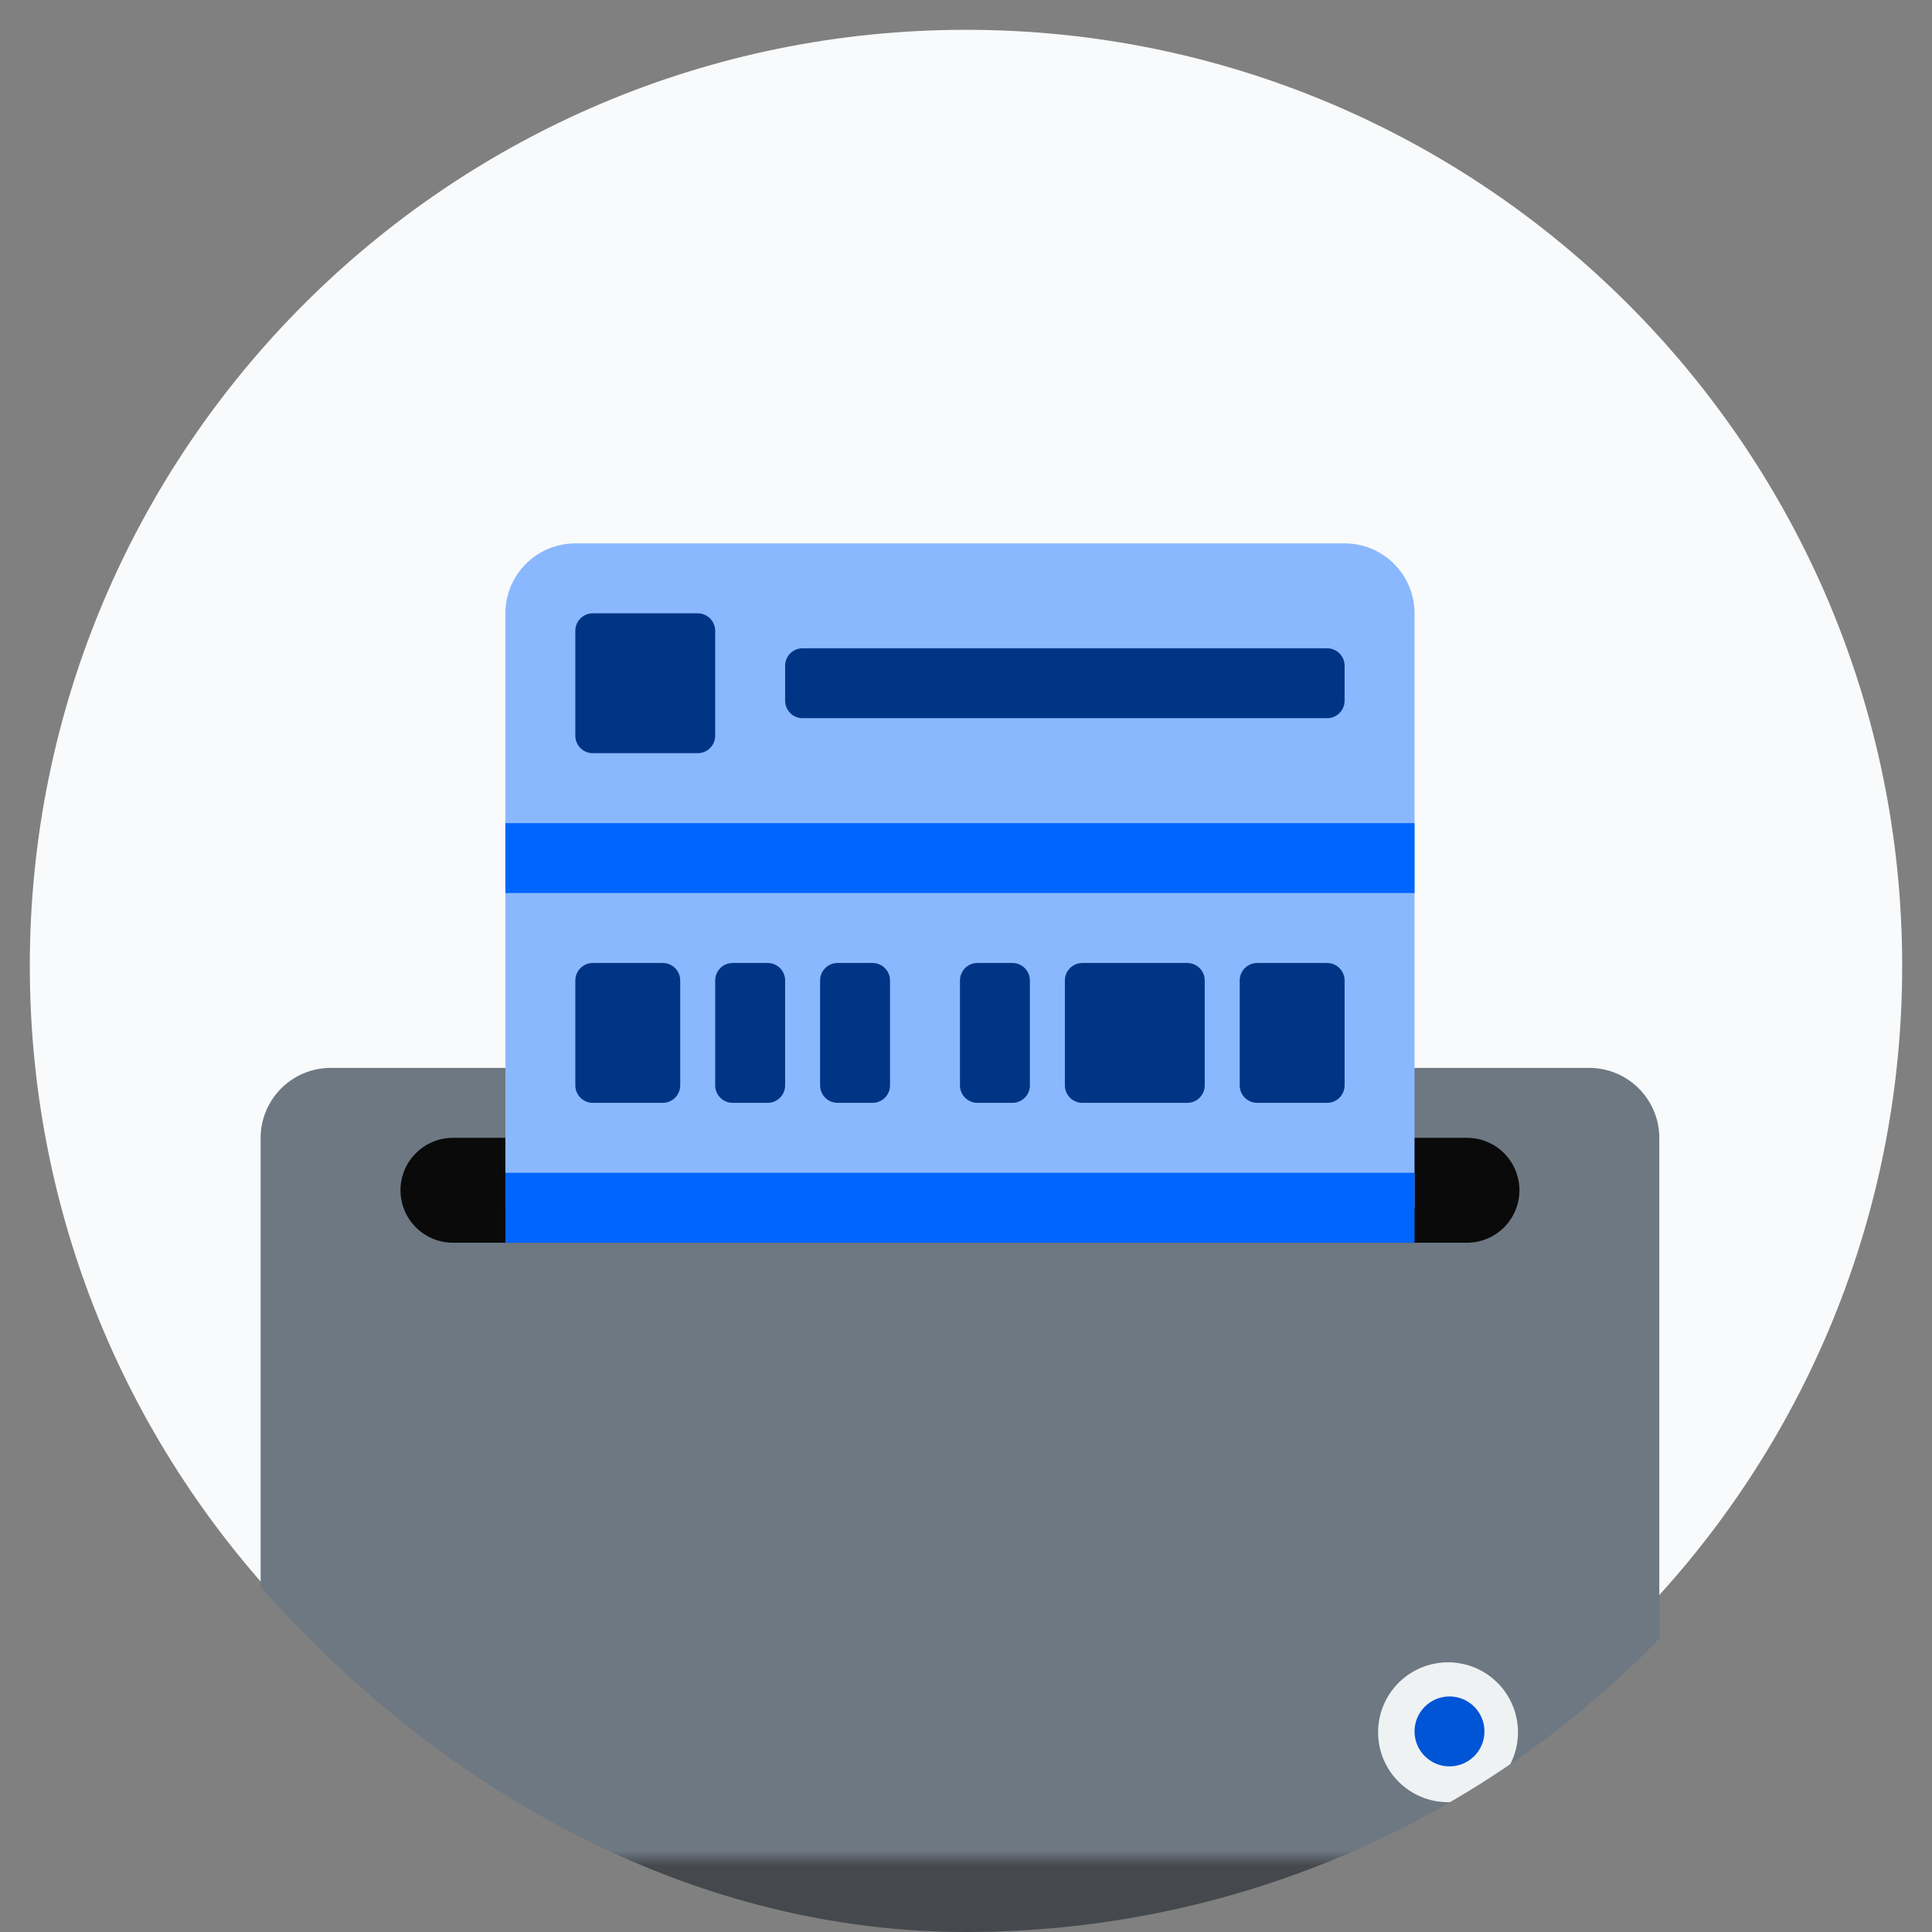 <svg width="160" height="160" viewBox="0 0 160 160" fill="none" xmlns="http://www.w3.org/2000/svg">
<rect x="0" y="0" width="160" height="160" fill="#808080" stroke="none"/>
<g clip-path="url(#clip0_653_41505)">
<path d="M2.469 80C2.469 37.188 37.188 2.469 80 2.469C122.813 2.469 157.531 37.188 157.531 80C157.531 122.813 122.813 157.531 80 157.531C37.188 157.531 2.469 122.813 2.469 80Z" fill="#F9FAFB"/>
<g clip-path="url(#clip1_653_41505)">
<path d="M131.625 160.833H27.375C25.84 160.829 24.37 160.217 23.285 159.132C22.2 158.047 21.588 156.576 21.583 155.042V94.229C21.588 92.695 22.2 91.224 23.285 90.139C24.37 89.054 25.84 88.442 27.375 88.438H131.625C133.16 88.442 134.63 89.054 135.715 90.139C136.801 91.224 137.412 92.695 137.417 94.229V155.042C137.412 156.576 136.801 158.047 135.715 159.132C134.63 160.217 133.16 160.829 131.625 160.833Z" fill="url(#paint0_linear_653_41505)"/>
<path d="M37.51 94.229H121.49C122.642 94.23 123.746 94.687 124.561 95.502C125.375 96.317 125.833 97.421 125.833 98.573C125.833 99.725 125.375 100.83 124.561 101.644C123.746 102.459 122.642 102.916 121.49 102.917H37.51C36.358 102.916 35.254 102.459 34.439 101.644C33.625 100.83 33.167 99.725 33.167 98.573C33.167 97.421 33.625 96.317 34.439 95.502C35.254 94.687 36.358 94.23 37.51 94.229Z" fill="#0A0A0A"/>
<path d="M47.646 45H111.354C112.115 45 112.868 45.15 113.571 45.44C114.274 45.731 114.912 46.158 115.45 46.696C115.988 47.234 116.414 47.872 116.705 48.575C116.996 49.278 117.146 50.031 117.146 50.792V100.021H41.854V50.792C41.854 50.031 42.004 49.278 42.295 48.575C42.586 47.872 43.012 47.234 43.55 46.696C44.088 46.158 44.727 45.731 45.429 45.44C46.132 45.15 46.885 45 47.646 45Z" fill="#8AB8FF"/>
<path d="M117.146 97.125H41.854V102.917H117.146V97.125Z" fill="#0065FF"/>
<path d="M117.146 68.167H41.854V73.958H117.146V68.167Z" fill="#0065FF"/>
<path d="M119.92 149.25C123.119 149.25 125.712 146.657 125.712 143.458C125.712 140.26 123.119 137.667 119.92 137.667C116.721 137.667 114.128 140.26 114.128 143.458C114.128 146.657 116.721 149.25 119.92 149.25Z" fill="#EEF2F3"/>
<path d="M120.042 146.285C121.641 146.285 122.937 144.988 122.937 143.389C122.937 141.789 121.641 140.493 120.042 140.493C118.442 140.493 117.146 141.789 117.146 143.389C117.146 144.988 118.442 146.285 120.042 146.285Z" fill="#0055D6"/>
<path d="M57.781 50.792H49.094C48.294 50.792 47.646 51.44 47.646 52.24V60.927C47.646 61.727 48.294 62.375 49.094 62.375H57.781C58.581 62.375 59.229 61.727 59.229 60.927V52.24C59.229 51.44 58.581 50.792 57.781 50.792Z" fill="#003585"/>
<path d="M54.885 79.75H49.094C48.294 79.75 47.646 80.398 47.646 81.198V89.885C47.646 90.685 48.294 91.333 49.094 91.333H54.885C55.685 91.333 56.333 90.685 56.333 89.885V81.198C56.333 80.398 55.685 79.75 54.885 79.75Z" fill="#003585"/>
<path d="M63.573 79.75H60.677C59.877 79.75 59.229 80.398 59.229 81.198V89.885C59.229 90.685 59.877 91.333 60.677 91.333H63.573C64.373 91.333 65.021 90.685 65.021 89.885V81.198C65.021 80.398 64.373 79.75 63.573 79.75Z" fill="#003585"/>
<path d="M72.26 79.75H69.365C68.565 79.75 67.917 80.398 67.917 81.198V89.885C67.917 90.685 68.565 91.333 69.365 91.333H72.26C73.06 91.333 73.708 90.685 73.708 89.885V81.198C73.708 80.398 73.06 79.75 72.26 79.75Z" fill="#003585"/>
<path d="M83.844 79.75H80.948C80.148 79.75 79.5 80.398 79.5 81.198V89.885C79.5 90.685 80.148 91.333 80.948 91.333H83.844C84.643 91.333 85.292 90.685 85.292 89.885V81.198C85.292 80.398 84.643 79.75 83.844 79.75Z" fill="#003585"/>
<path d="M109.906 79.75H104.115C103.315 79.75 102.667 80.398 102.667 81.198V89.885C102.667 90.685 103.315 91.333 104.115 91.333H109.906C110.706 91.333 111.354 90.685 111.354 89.885V81.198C111.354 80.398 110.706 79.75 109.906 79.75Z" fill="#003585"/>
<path d="M98.323 79.75H89.635C88.836 79.75 88.188 80.398 88.188 81.198V89.885C88.188 90.685 88.836 91.333 89.635 91.333H98.323C99.123 91.333 99.771 90.685 99.771 89.885V81.198C99.771 80.398 99.123 79.75 98.323 79.75Z" fill="#003585"/>
<path d="M109.906 53.688H66.469C65.669 53.688 65.021 54.336 65.021 55.135V58.031C65.021 58.831 65.669 59.479 66.469 59.479H109.906C110.706 59.479 111.354 58.831 111.354 58.031V55.135C111.354 54.336 110.706 53.688 109.906 53.688Z" fill="#003585"/>
</g>
</g>
<defs>
<linearGradient id="paint0_linear_653_41505" x1="79.5" y1="87.812" x2="79.5" y2="160.544" gradientUnits="userSpaceOnUse">
<stop offset="0.9" stop-color="#6D7882"/>
<stop offset="0.917" stop-color="#45494D"/>
</linearGradient>
<clipPath id="clip0_653_41505">
<rect width="160" height="160" rx="80" fill="white"/>
</clipPath>
<clipPath id="clip1_653_41505">
<rect width="139" height="139" fill="white" transform="translate(10 45)"/>
</clipPath>
</defs>
</svg>
